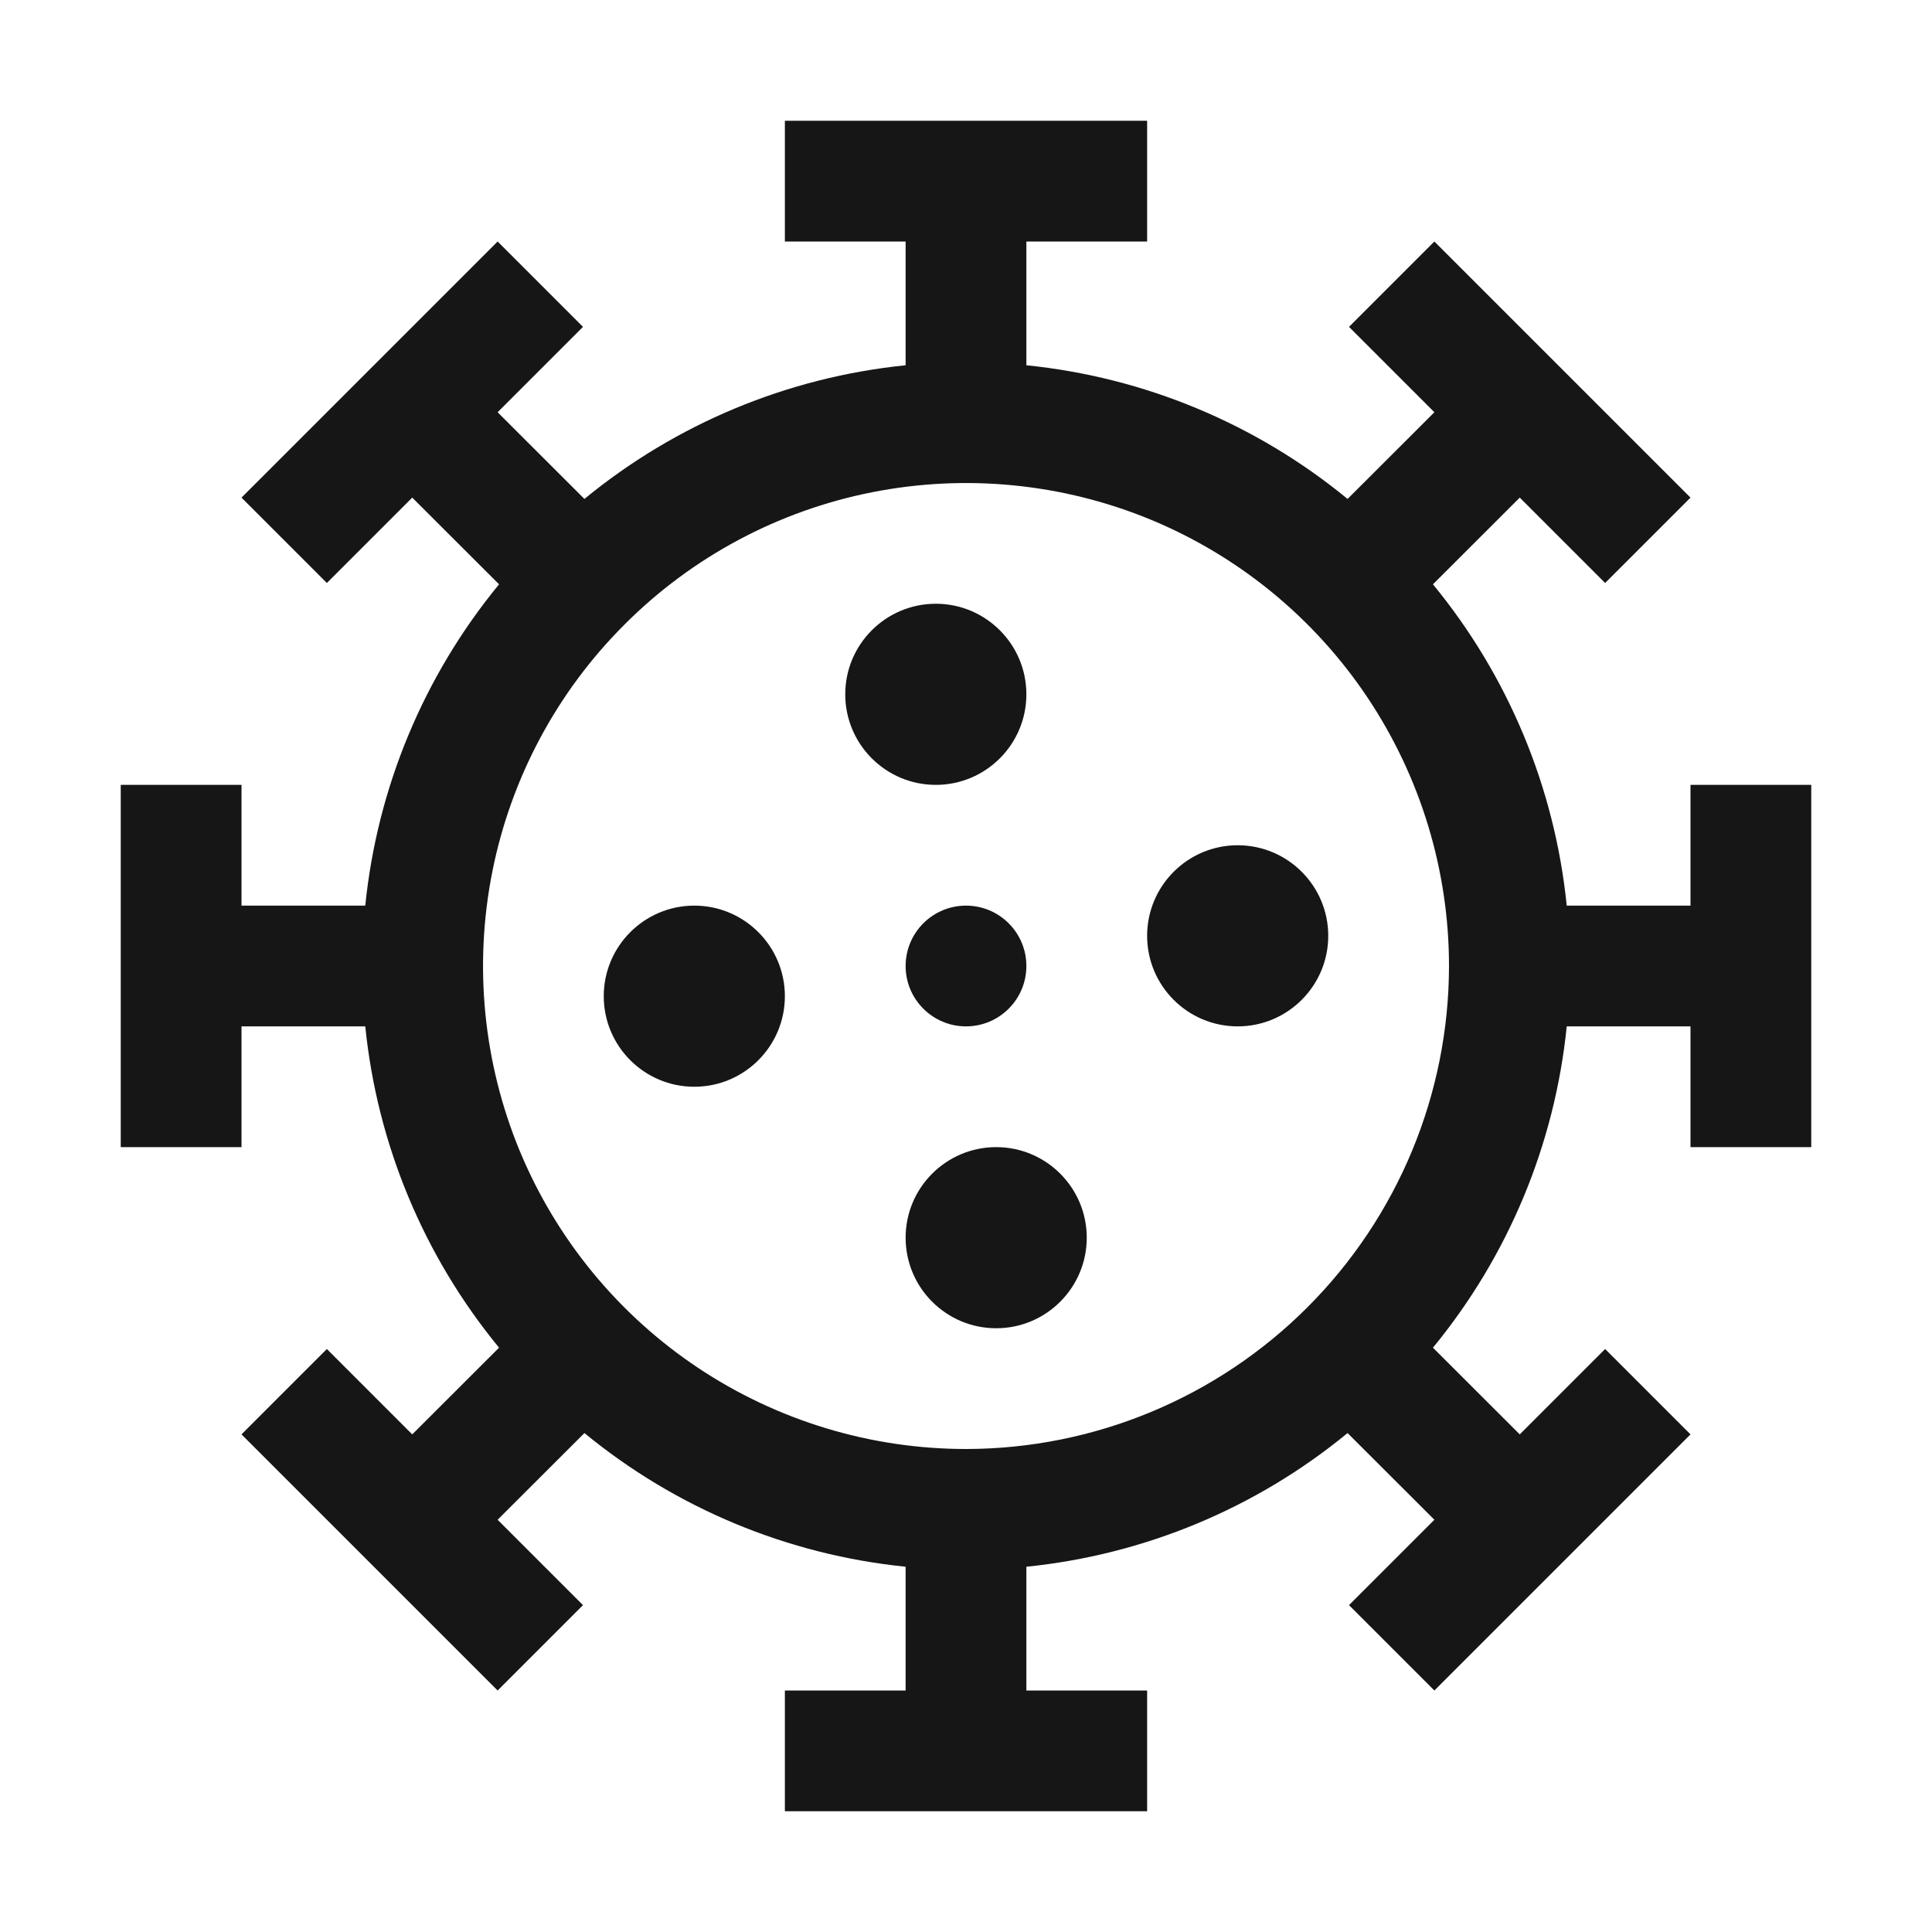 <svg width="16" height="16" viewBox="0 0 16 16" fill="none" xmlns="http://www.w3.org/2000/svg">
<path d="M7.75 6.5C8.164 6.5 8.5 6.164 8.5 5.75C8.5 5.336 8.164 5 7.75 5C7.336 5 7 5.336 7 5.75C7 6.164 7.336 6.5 7.75 6.5Z" fill="#161616"/>
<path d="M10.25 8.5C10.664 8.5 11 8.164 11 7.75C11 7.336 10.664 7 10.25 7C9.836 7 9.5 7.336 9.5 7.75C9.5 8.164 9.836 8.5 10.25 8.5Z" fill="#161616"/>
<path d="M8 8.5C8.276 8.5 8.5 8.276 8.5 8C8.5 7.724 8.276 7.5 8 7.5C7.724 7.5 7.5 7.724 7.5 8C7.5 8.276 7.724 8.5 8 8.5Z" fill="#161616"/>
<path d="M8.25 11C8.664 11 9 10.664 9 10.25C9 9.836 8.664 9.5 8.25 9.5C7.836 9.5 7.5 9.836 7.5 10.25C7.5 10.664 7.836 11 8.25 11Z" fill="#161616"/>
<path d="M5.75 9C6.164 9 6.5 8.664 6.5 8.25C6.5 7.836 6.164 7.5 5.75 7.5C5.336 7.5 5 7.836 5 8.25C5 8.664 5.336 9 5.75 9Z" fill="#161616"/>
<path d="M14 6.5V7.5H12.975C12.876 6.523 12.491 5.598 11.867 4.839L12.586 4.121L13.293 4.828L14 4.121L11.879 2L11.172 2.707L11.879 3.414L11.16 4.132C10.402 3.509 9.477 3.124 8.5 3.025V2H9.5V1H6.5V2H7.5V3.025C6.523 3.124 5.598 3.509 4.84 4.132L4.121 3.414L4.828 2.707L4.121 2L2 4.121L2.707 4.828L3.414 4.121L4.133 4.839C3.509 5.598 3.124 6.523 3.025 7.5H2V6.5H1V9.5H2V8.5H3.025C3.124 9.477 3.509 10.402 4.133 11.161L3.414 11.879L2.707 11.172L2 11.879L4.121 14L4.828 13.293L4.121 12.586L4.84 11.868C5.598 12.491 6.523 12.876 7.5 12.975V14H6.5V15H9.5V14H8.5V12.975C9.477 12.876 10.402 12.491 11.16 11.868L11.879 12.586L11.172 13.293L11.879 14L14 11.879L13.293 11.172L12.586 11.879L11.867 11.161C12.491 10.402 12.876 9.477 12.975 8.5H14V9.5H15V6.5H14ZM8 12C7.209 12 6.436 11.765 5.778 11.326C5.12 10.886 4.607 10.262 4.304 9.531C4.002 8.8 3.923 7.996 4.077 7.22C4.231 6.444 4.612 5.731 5.172 5.172C5.731 4.612 6.444 4.231 7.22 4.077C7.996 3.923 8.8 4.002 9.531 4.304C10.262 4.607 10.886 5.12 11.326 5.778C11.765 6.436 12 7.209 12 8C11.999 9.06 11.577 10.077 10.827 10.827C10.077 11.577 9.06 11.999 8 12Z" fill="#161616"/>
</svg>
